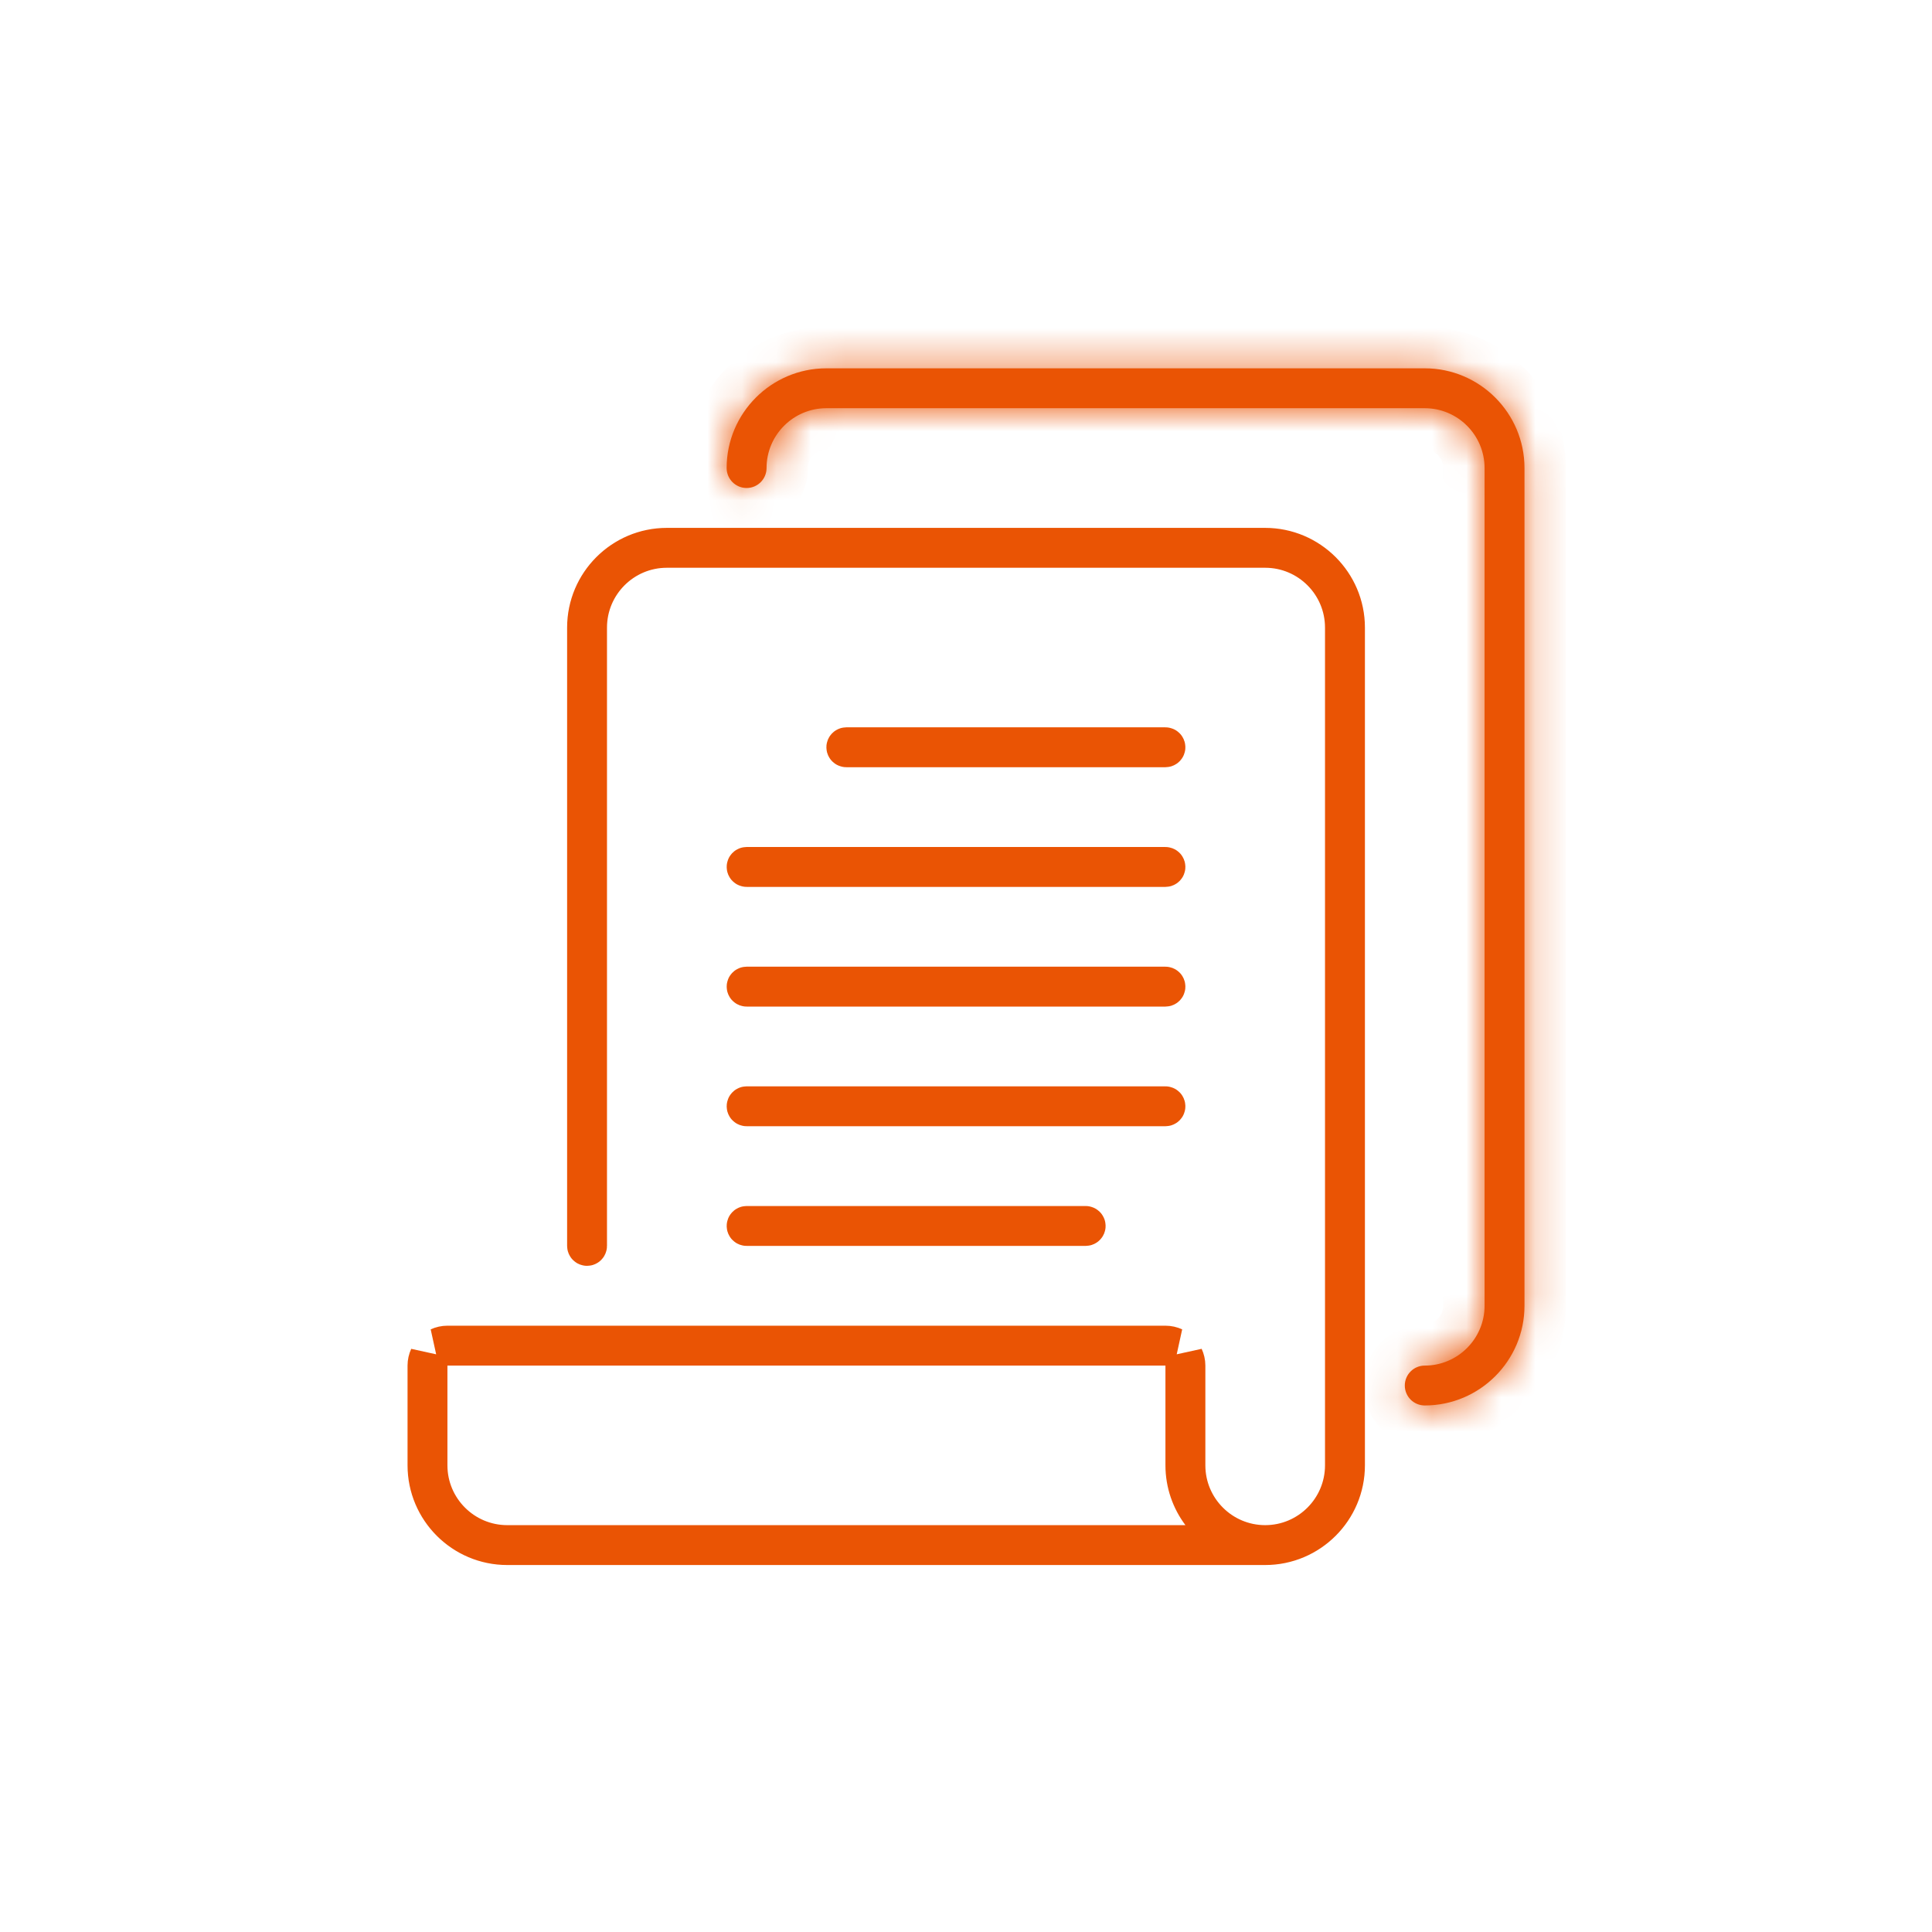 <svg width="56" height="56" viewBox="0 0 56 56" fill="none" xmlns="http://www.w3.org/2000/svg">
<path d="M12.969 39.032H12.714C12.792 38.996 12.878 38.976 12.969 38.976H33.781C33.872 38.976 33.958 38.996 34.036 39.032H33.781H12.969ZM12.363 39.582C12.363 39.491 12.383 39.405 12.419 39.327V39.582V42.473C12.419 43.733 13.443 44.757 14.703 44.757H34.361H35.462L34.8 43.877C34.506 43.485 34.331 42.999 34.331 42.473V39.582V39.327C34.367 39.405 34.388 39.491 34.388 39.582V42.473C34.388 43.733 35.412 44.757 36.672 44.757C37.932 44.757 38.956 43.733 38.956 42.473V18.191C38.956 16.931 37.932 15.907 36.672 15.907H19.328C18.068 15.907 17.044 16.931 17.044 18.191V36.113C17.044 36.129 17.031 36.141 17.016 36.141C17 36.141 16.988 36.129 16.988 36.113V18.191C16.988 16.901 18.038 15.851 19.328 15.851H36.672C37.962 15.851 39.013 16.902 39.013 18.191V42.473C39.013 43.763 37.962 44.813 36.672 44.813H14.703C13.413 44.813 12.363 43.763 12.363 42.473V39.582Z" fill="#EA5404" stroke="#EA5404" stroke-width="1.1"/>
<path d="M33.809 21.66C33.809 21.675 33.797 21.688 33.781 21.688H24.531C24.516 21.688 24.503 21.675 24.503 21.66C24.503 21.645 24.516 21.632 24.531 21.632H33.781C33.797 21.632 33.809 21.645 33.809 21.66Z" fill="#EA5404" stroke="#EA5404" stroke-width="1.1"/>
<path d="M21.641 25.157C21.625 25.157 21.613 25.144 21.613 25.129C21.613 25.113 21.625 25.101 21.641 25.101H33.781C33.797 25.101 33.809 25.113 33.809 25.129C33.809 25.144 33.797 25.157 33.781 25.157H21.641Z" fill="#EA5404" stroke="#EA5404" stroke-width="1.1"/>
<path d="M33.781 28.626H21.641C21.625 28.626 21.613 28.613 21.613 28.598C21.613 28.582 21.625 28.57 21.641 28.57H33.781C33.797 28.57 33.809 28.582 33.809 28.598C33.809 28.613 33.797 28.626 33.781 28.626Z" fill="#EA5404" stroke="#EA5404" stroke-width="1.1"/>
<path d="M33.781 32.094H21.641C21.625 32.094 21.613 32.082 21.613 32.066C21.613 32.051 21.625 32.038 21.641 32.038H33.781C33.797 32.038 33.809 32.051 33.809 32.066C33.809 32.082 33.797 32.094 33.781 32.094Z" fill="#EA5404" stroke="#EA5404" stroke-width="1.1"/>
<path d="M31.469 35.563H21.641C21.625 35.563 21.613 35.55 21.613 35.535C21.613 35.52 21.625 35.507 21.641 35.507H31.469C31.484 35.507 31.497 35.52 31.497 35.535C31.497 35.55 31.484 35.563 31.469 35.563Z" fill="#EA5404" stroke="#EA5404" stroke-width="1.1"/>
<mask id="path-7-inside-1_1703_581" fill="white">
<path d="M41.297 10.676H23.953C22.359 10.676 21.062 11.973 21.062 13.566C21.062 13.886 21.322 14.145 21.641 14.145C21.96 14.145 22.219 13.886 22.219 13.566C22.219 12.61 22.997 11.832 23.953 11.832H41.297C42.253 11.832 43.031 12.61 43.031 13.566V37.848C43.031 38.804 42.253 39.582 41.297 39.582C40.978 39.582 40.719 39.841 40.719 40.16C40.719 40.479 40.978 40.738 41.297 40.738C42.891 40.738 44.188 39.441 44.188 37.848V13.566C44.188 11.973 42.891 10.676 41.297 10.676Z"/>
</mask>
<path d="M41.297 10.676H23.953C22.359 10.676 21.062 11.973 21.062 13.566C21.062 13.886 21.322 14.145 21.641 14.145C21.96 14.145 22.219 13.886 22.219 13.566C22.219 12.61 22.997 11.832 23.953 11.832H41.297C42.253 11.832 43.031 12.61 43.031 13.566V37.848C43.031 38.804 42.253 39.582 41.297 39.582C40.978 39.582 40.719 39.841 40.719 40.16C40.719 40.479 40.978 40.738 41.297 40.738C42.891 40.738 44.188 39.441 44.188 37.848V13.566C44.188 11.973 42.891 10.676 41.297 10.676Z" fill="#EA5404"/>
<path d="M41.297 9.476H23.953V11.876H41.297V9.476ZM23.953 9.476C21.697 9.476 19.863 11.31 19.863 13.566H22.262C22.262 12.635 23.022 11.876 23.953 11.876V9.476ZM19.863 13.566C19.863 14.548 20.659 15.345 21.641 15.345V12.944C21.984 12.944 22.262 13.223 22.262 13.566H19.863ZM21.641 15.345C22.622 15.345 23.419 14.548 23.419 13.566H21.019C21.019 13.223 21.297 12.944 21.641 12.944V15.345ZM23.419 13.566C23.419 13.273 23.66 13.032 23.953 13.032V10.632C22.334 10.632 21.019 11.947 21.019 13.566H23.419ZM23.953 13.032H41.297V10.632H23.953V13.032ZM41.297 13.032C41.59 13.032 41.831 13.273 41.831 13.566H44.231C44.231 11.947 42.916 10.632 41.297 10.632V13.032ZM41.831 13.566V37.848H44.231V13.566H41.831ZM41.831 37.848C41.831 38.141 41.59 38.382 41.297 38.382V40.782C42.916 40.782 44.231 39.467 44.231 37.848H41.831ZM41.297 38.382C40.315 38.382 39.519 39.178 39.519 40.16H41.919C41.919 40.504 41.641 40.782 41.297 40.782V38.382ZM39.519 40.16C39.519 41.142 40.315 41.938 41.297 41.938V39.538C41.641 39.538 41.919 39.816 41.919 40.16H39.519ZM41.297 41.938C43.553 41.938 45.388 40.104 45.388 37.848H42.987C42.987 38.779 42.228 39.538 41.297 39.538V41.938ZM45.388 37.848V13.566H42.987V37.848H45.388ZM45.388 13.566C45.388 11.31 43.554 9.476 41.297 9.476V11.876C42.228 11.876 42.987 12.636 42.987 13.566H45.388Z" fill="#EA5404" mask="url(#path-7-inside-1_1703_581)"/>
</svg>
